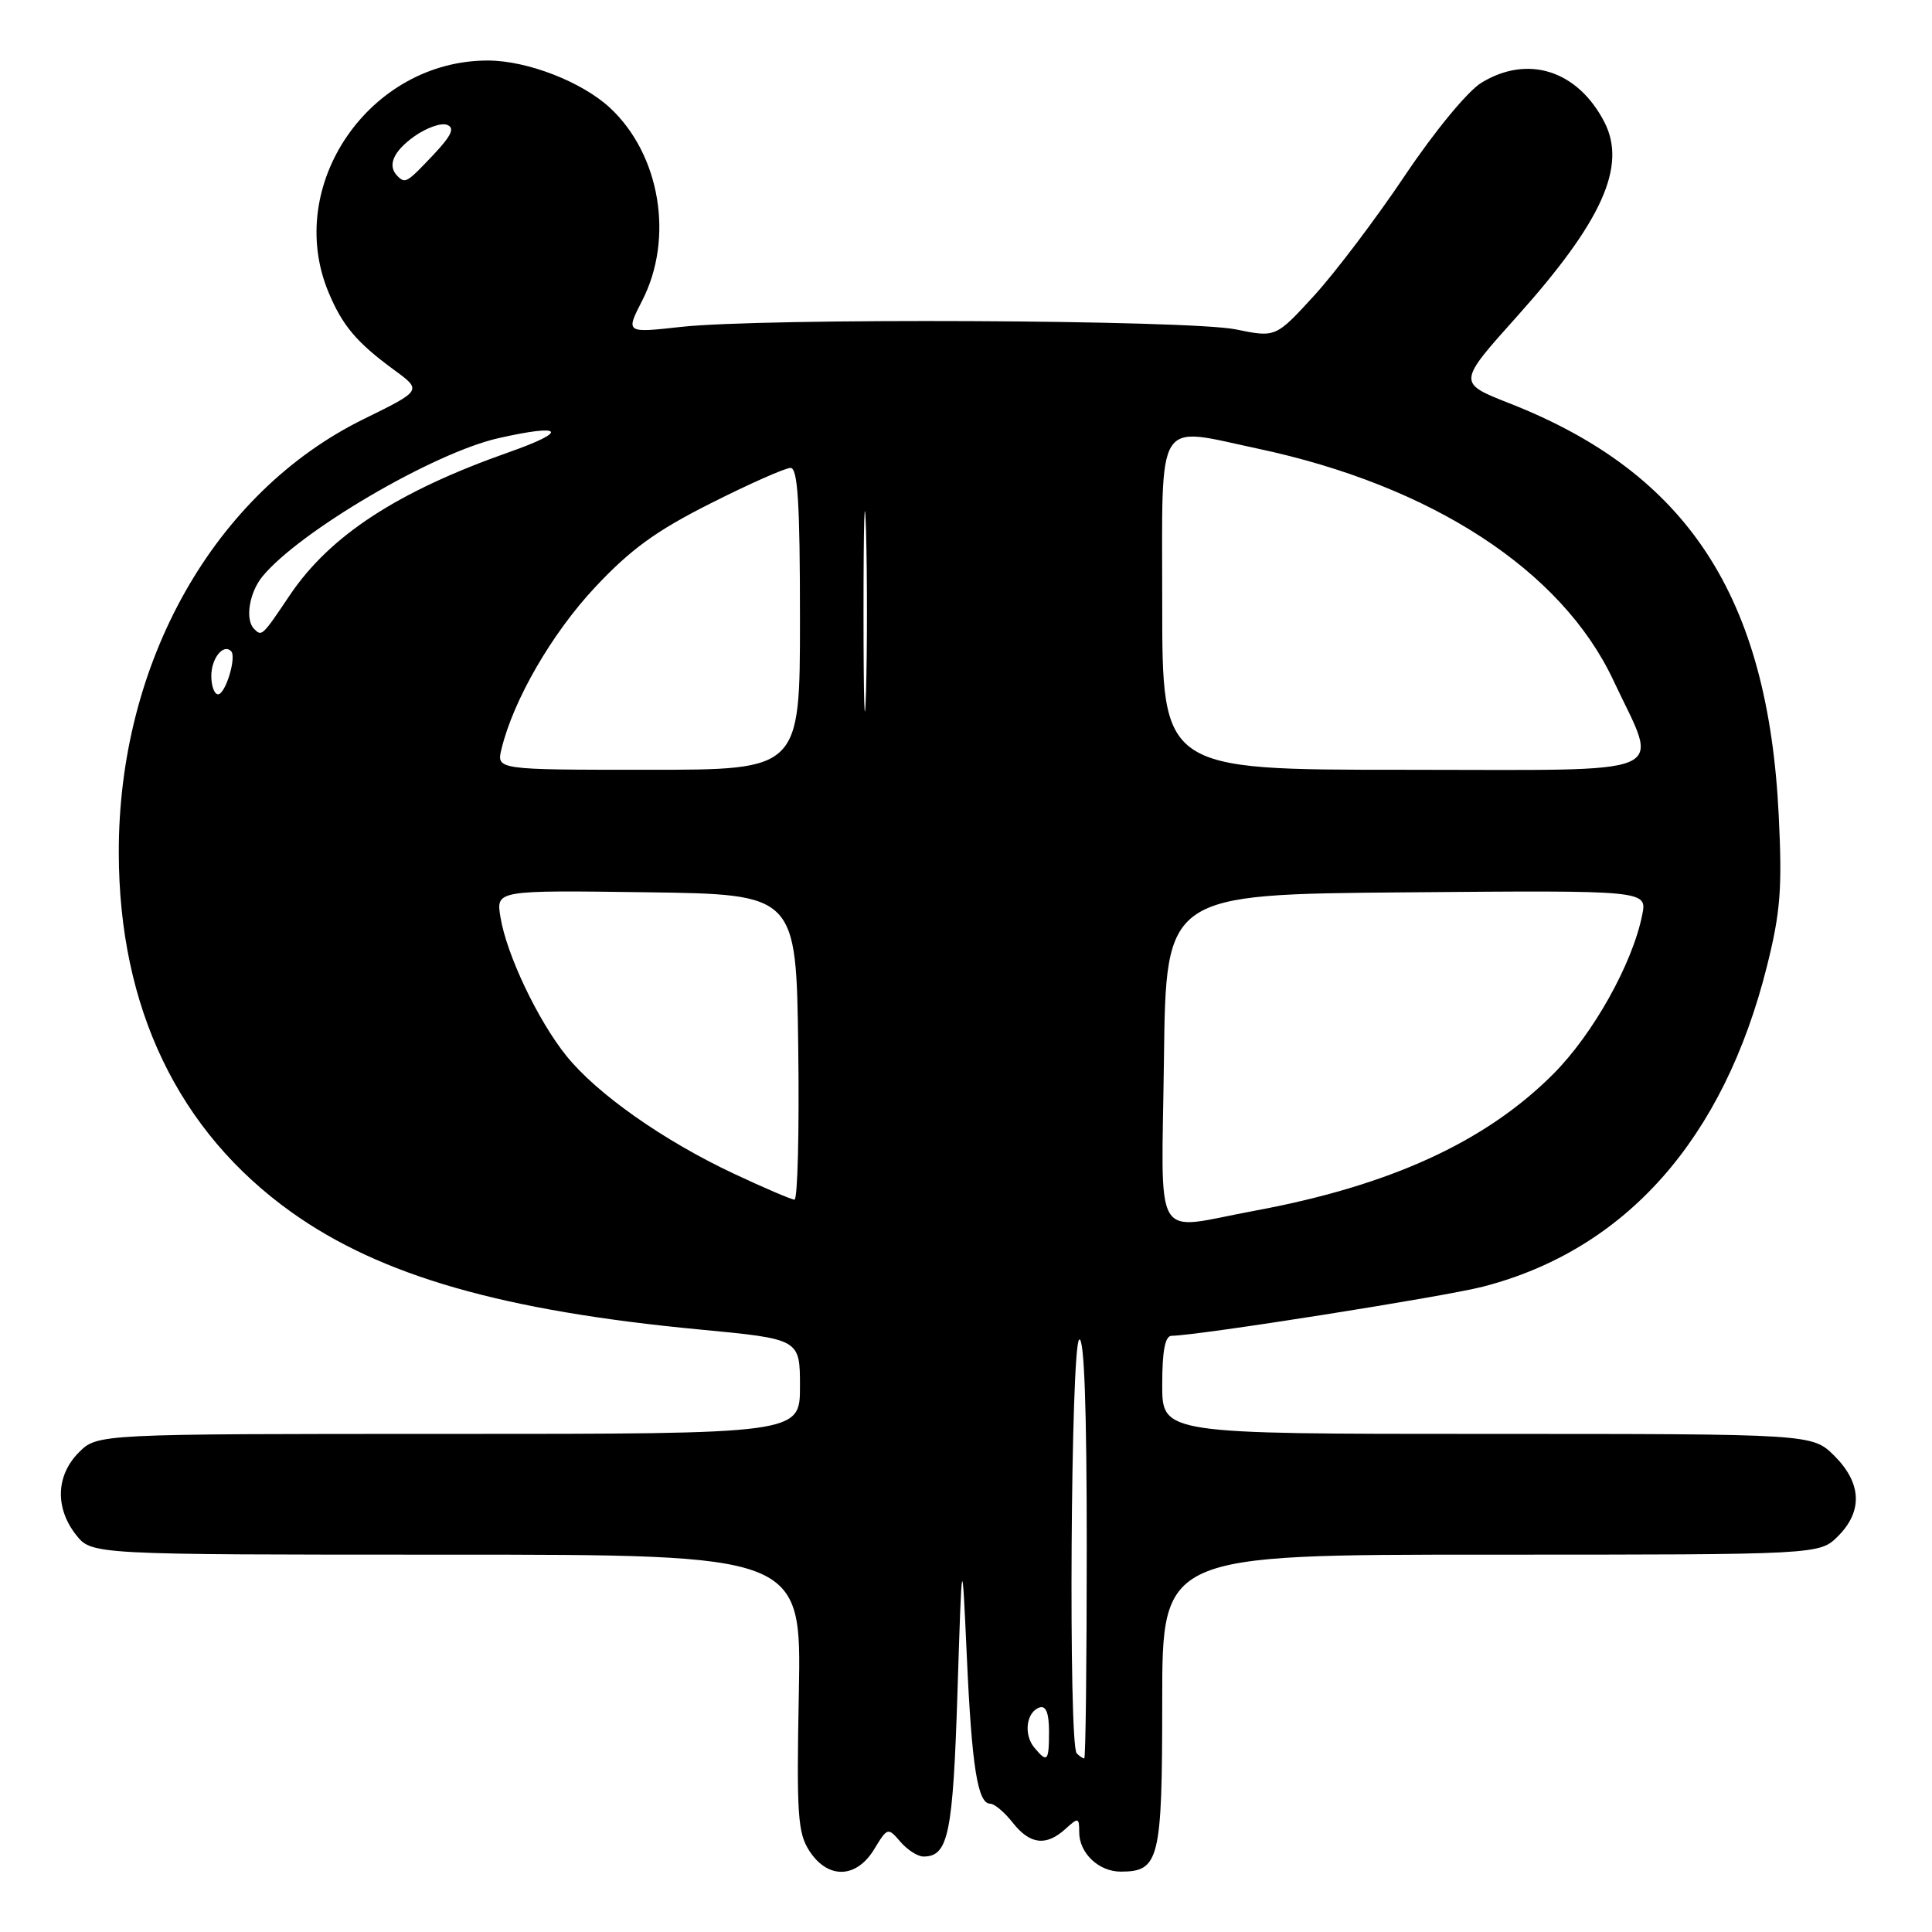 <?xml version="1.0" encoding="UTF-8" standalone="no"?>
<!DOCTYPE svg PUBLIC "-//W3C//DTD SVG 1.1//EN" "http://www.w3.org/Graphics/SVG/1.1/DTD/svg11.dtd" >
<svg xmlns="http://www.w3.org/2000/svg" xmlns:xlink="http://www.w3.org/1999/xlink" version="1.1" viewBox="0 0 256 256">
 <g >
 <path fill="currentColor"
d=" M 115.83 245.04 C 117.59 242.14 117.66 242.12 119.30 244.04 C 120.23 245.12 121.60 246.00 122.37 246.00 C 125.66 246.00 126.27 243.04 126.87 224.23 C 127.47 205.50 127.47 205.50 128.11 219.50 C 128.77 234.15 129.55 239.00 131.21 239.00 C 131.76 239.00 133.10 240.12 134.18 241.50 C 136.47 244.41 138.61 244.67 141.17 242.35 C 142.89 240.79 143.00 240.82 143.00 242.77 C 143.00 245.54 145.58 248.00 148.50 248.00 C 153.62 248.00 154.00 246.46 154.00 225.43 C 154.00 206.00 154.00 206.00 197.55 206.00 C 241.09 206.00 241.09 206.00 243.55 203.55 C 246.85 200.24 246.68 196.53 243.08 192.92 C 240.15 190.00 240.15 190.00 197.08 190.00 C 154.00 190.00 154.00 190.00 154.00 183.50 C 154.00 178.97 154.38 177.00 155.25 177.00 C 158.65 176.98 191.26 171.84 196.50 170.49 C 215.41 165.60 228.39 150.96 234.13 128.03 C 235.92 120.89 236.17 117.73 235.69 108.03 C 234.28 79.02 223.60 62.69 200.01 53.44 C 193.12 50.73 193.12 50.73 201.00 41.94 C 212.30 29.33 215.60 22.00 212.58 16.16 C 209.04 9.32 202.45 7.21 196.30 10.96 C 194.49 12.06 190.11 17.37 186.17 23.24 C 182.36 28.93 176.94 36.09 174.14 39.16 C 169.04 44.73 169.04 44.73 163.77 43.65 C 157.54 42.37 100.97 42.11 90.20 43.32 C 82.89 44.13 82.89 44.13 85.10 39.82 C 89.33 31.56 87.48 20.50 80.85 14.31 C 77.14 10.86 69.93 8.05 64.72 8.02 C 49.01 7.95 37.59 24.52 43.54 38.75 C 45.38 43.16 47.27 45.39 52.21 49.01 C 55.93 51.73 55.93 51.73 48.21 55.52 C 28.39 65.26 15.69 87.74 15.74 113.00 C 15.77 133.57 23.64 149.93 38.62 160.62 C 50.43 169.05 66.61 173.70 92.75 176.17 C 106.00 177.43 106.00 177.43 106.00 183.71 C 106.00 190.00 106.00 190.00 59.45 190.00 C 12.91 190.00 12.91 190.00 10.45 192.45 C 7.42 195.49 7.27 199.80 10.07 203.37 C 12.15 206.00 12.15 206.00 59.17 206.00 C 106.20 206.00 106.20 206.00 105.85 224.29 C 105.54 240.49 105.70 242.90 107.27 245.29 C 109.72 249.03 113.47 248.92 115.83 245.04 Z  M 137.04 231.55 C 135.60 229.81 136.00 226.83 137.75 226.25 C 138.59 225.97 139.00 226.99 139.00 229.42 C 139.00 233.41 138.78 233.65 137.04 231.55 Z  M 142.67 232.33 C 141.56 231.22 141.88 178.19 143.00 177.50 C 143.66 177.09 144.00 186.49 144.00 204.94 C 144.00 220.37 143.85 233.00 143.67 233.00 C 143.48 233.00 143.03 232.70 142.67 232.33 Z  M 154.23 140.25 C 154.50 118.50 154.50 118.50 186.38 118.24 C 218.26 117.97 218.26 117.97 217.60 121.24 C 216.31 127.70 211.08 137.05 205.79 142.34 C 196.78 151.35 184.12 157.13 166.14 160.45 C 152.52 162.97 153.92 165.34 154.23 140.25 Z  M 97.24 155.52 C 87.92 151.15 79.09 144.93 75.05 139.91 C 71.26 135.20 67.11 126.46 66.31 121.51 C 65.73 117.96 65.73 117.96 85.62 118.23 C 105.50 118.50 105.50 118.50 105.77 138.75 C 105.92 149.89 105.69 158.98 105.27 158.96 C 104.85 158.94 101.23 157.40 97.24 155.52 Z  M 66.45 99.25 C 68.01 92.78 73.10 83.97 78.81 77.86 C 83.56 72.78 86.94 70.33 94.20 66.68 C 99.31 64.10 104.06 62.00 104.75 62.00 C 105.71 62.00 106.00 66.67 106.00 82.00 C 106.00 102.00 106.00 102.00 85.89 102.00 C 65.78 102.00 65.78 102.00 66.45 99.25 Z  M 114.42 81.00 C 114.42 69.17 114.57 64.34 114.75 70.25 C 114.92 76.16 114.92 85.84 114.75 91.75 C 114.57 97.66 114.42 92.83 114.42 81.00 Z  M 154.00 80.00 C 154.00 54.85 152.96 56.53 166.68 59.45 C 189.73 64.35 206.95 75.58 213.78 90.15 C 219.87 103.15 222.55 102.00 186.02 102.00 C 154.00 102.00 154.00 102.00 154.00 80.00 Z  M 28.00 89.56 C 28.00 87.24 29.58 85.25 30.62 86.28 C 31.38 87.04 29.88 92.00 28.89 92.00 C 28.40 92.00 28.00 90.90 28.00 89.56 Z  M 33.67 83.33 C 32.45 82.12 33.02 78.53 34.77 76.39 C 39.66 70.43 57.39 60.03 66.00 58.07 C 74.67 56.10 75.46 57.10 67.46 59.91 C 52.67 65.12 43.73 70.95 38.39 78.88 C 34.73 84.33 34.69 84.36 33.67 83.33 Z  M 52.67 23.33 C 51.29 21.96 52.09 20.07 54.91 18.06 C 56.51 16.93 58.46 16.24 59.24 16.54 C 60.30 16.95 59.84 17.95 57.40 20.54 C 53.91 24.23 53.70 24.36 52.67 23.33 Z "/>
</g>
</svg>